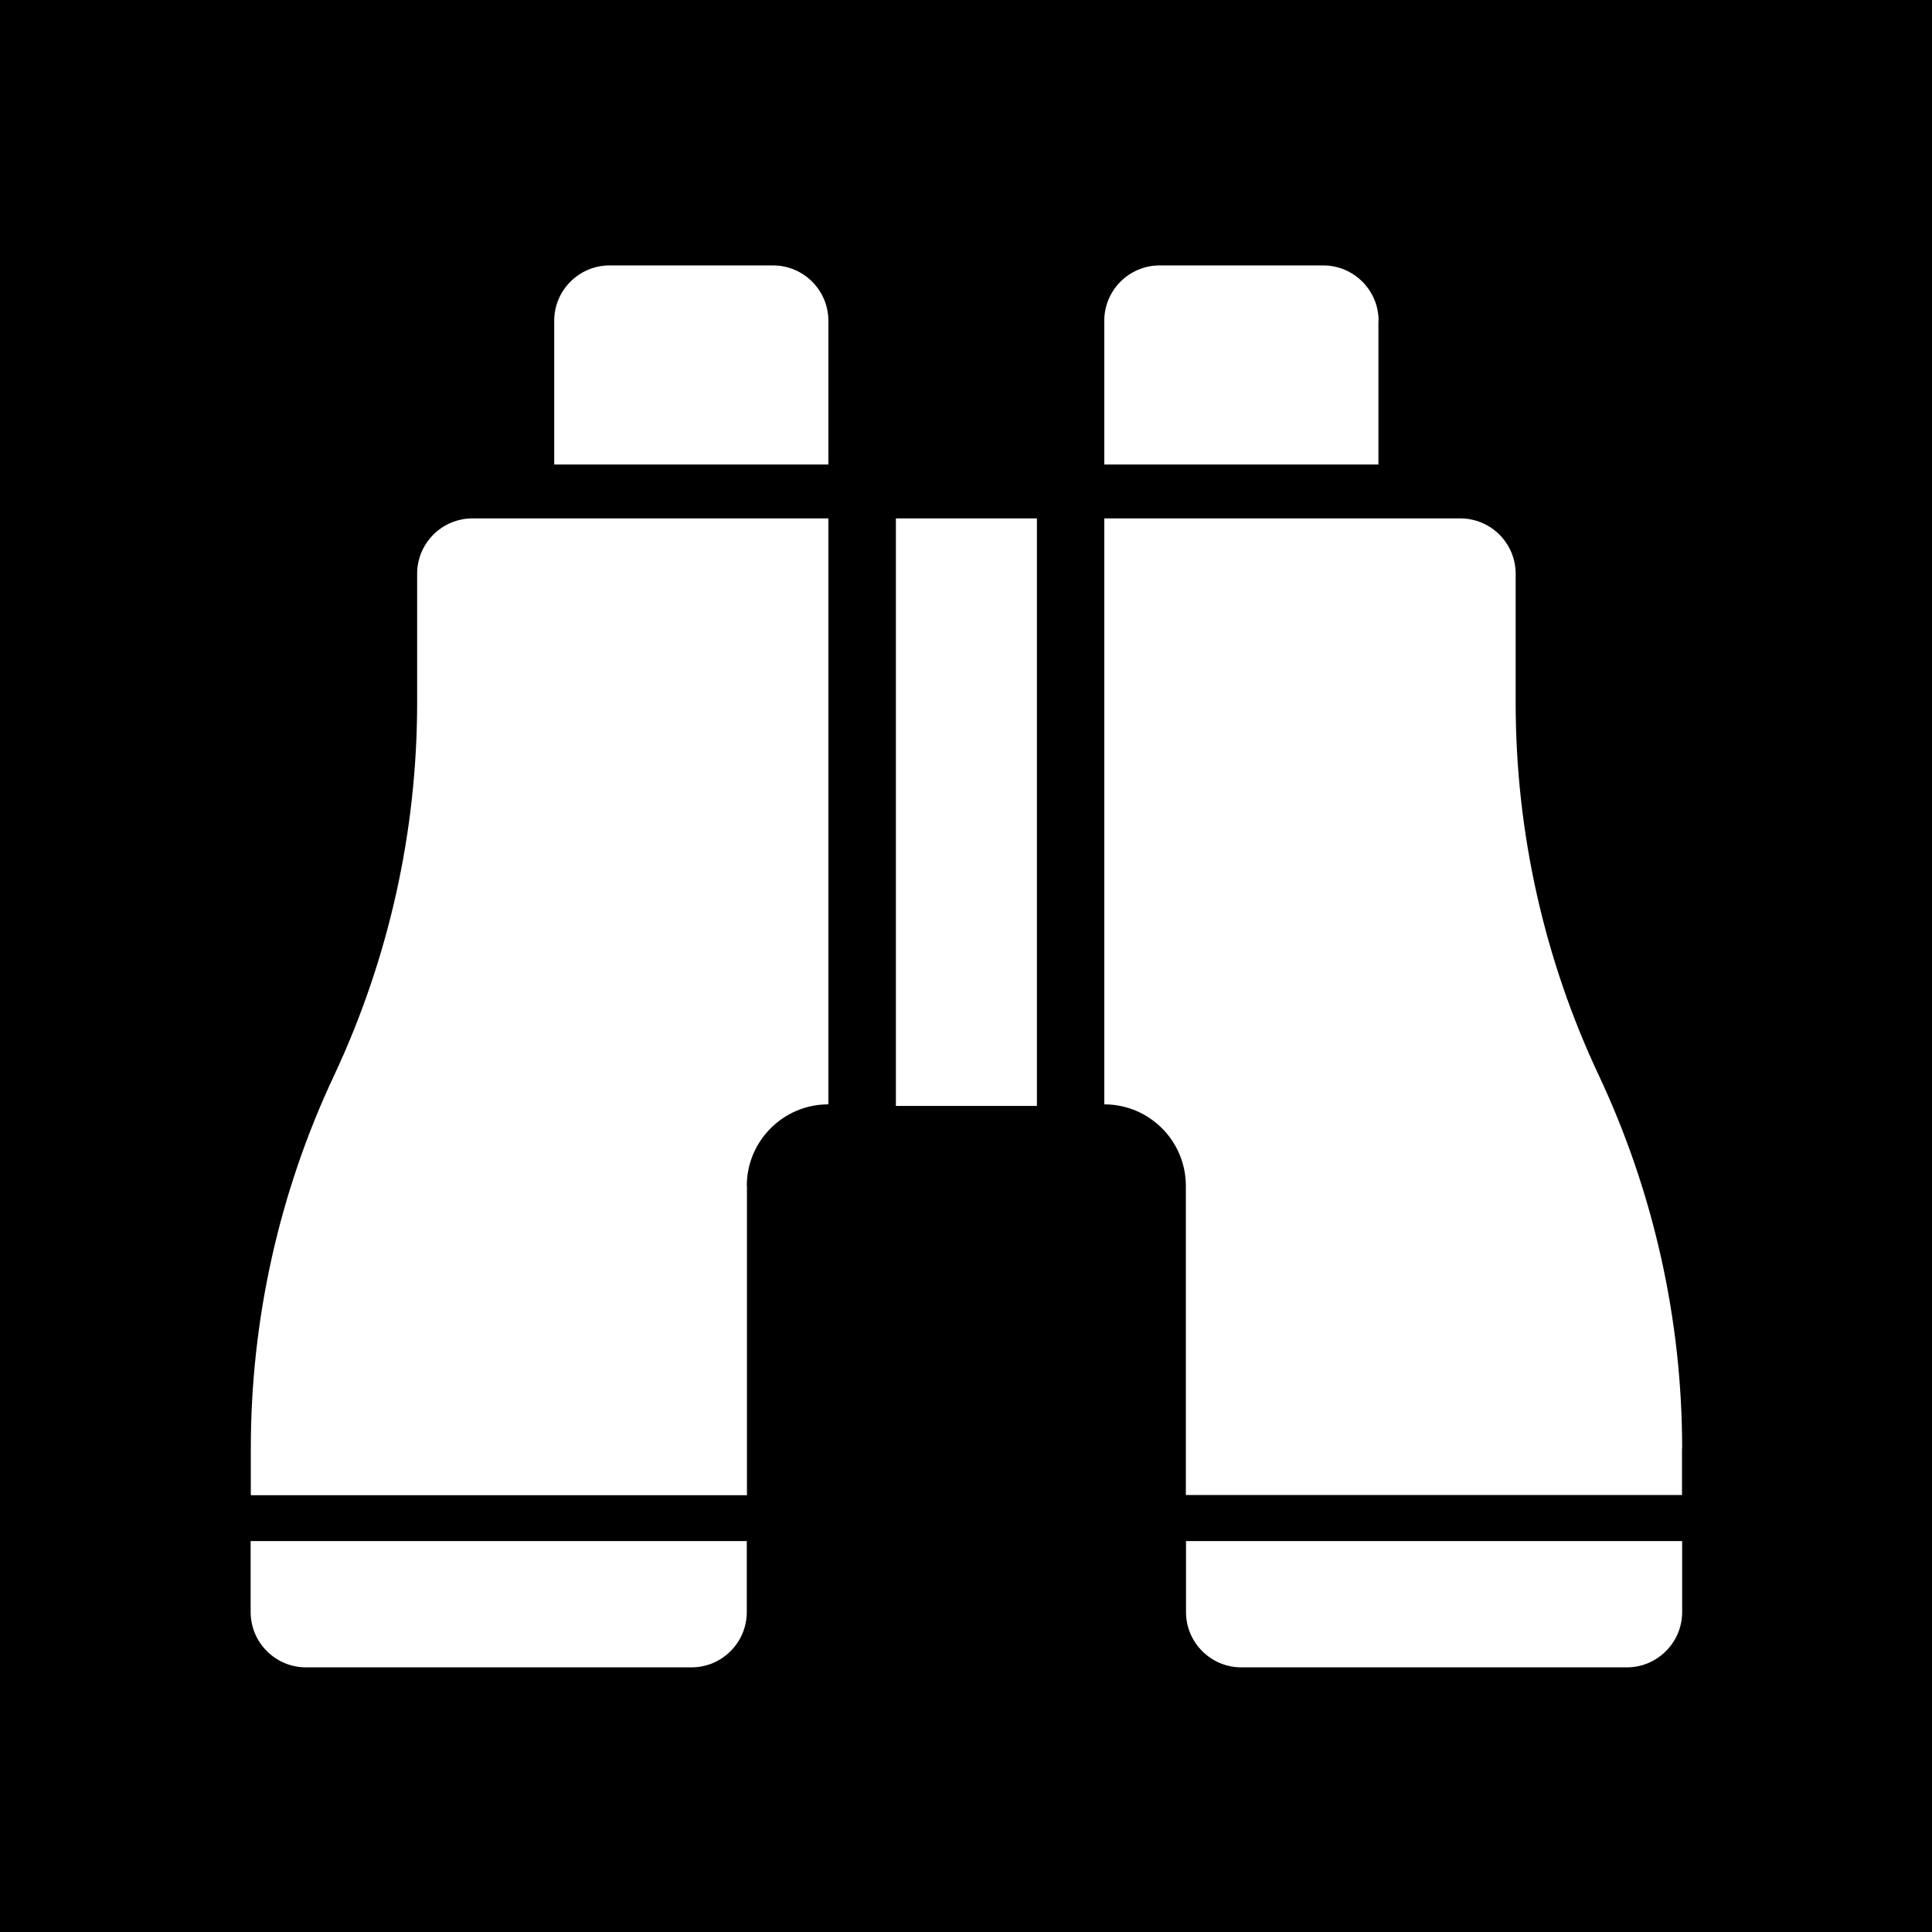 <svg width="512" height="512" xml:space="preserve" xmlns="http://www.w3.org/2000/svg"><defs><filter style="color-interpolation-filters:sRGB" id="a" x="-.084" y="-.086" width="1.164" height="1.167"><feFlood flood-opacity="1" flood-color="#3A3F5E" result="flood"/><feComposite in="flood" in2="SourceGraphic" operator="out" result="composite1"/><feGaussianBlur in="composite1" stdDeviation="30" result="blur"/><feOffset result="offset"/><feComposite in="offset" in2="SourceGraphic" operator="atop" result="composite2"/></filter></defs><path d="M0 0h512v512H0Z" fill="#b90202" style="fill:#0000;fill-opacity:1"/><g style="fill:#fff;fill-opacity:1;filter:url(#a)" transform="translate(66.425 66.425) scale(.419)"><path style="fill:#fff;fill-opacity:1" d="M408.1 169.35h89.201v371.6H408.1zm-42.7-125c0-19.3-15.7-35-35-35H227c-19.3 0-35 15.7-35 35v90.9h173.4zm-51.6 547.2c0-28.5 23.1-51.601 51.6-51.601v-370.6H140.3c-19.3 0-35 15.7-35 35v81.7c0 81.5-18 162-52.6 235.8C18 595.65.1 676.15.1 757.65v29.5h313.8v-195.6zM0 861.05c0 19.3 15.7 35 35 35h243.8c19.3 0 35-15.7 35-35v-44.9H0Zm713.4-816.7c0-19.3-15.701-35-35-35H574.9c-19.301 0-35 15.7-35 35v90.9h173.4v-90.9zm192 713.3c0-81.5-18-162-52.6-235.8-34.8-73.8-52.7-154.3-52.7-235.8v-81.7c0-19.3-15.699-35-35-35H539.9v370.6c28.5 0 51.6 23.101 51.6 51.601v195.5h313.801v-29.4h.099zm-313.8 103.4c0 19.3 15.701 35 35 35h243.8c19.299 0 35-15.7 35-35v-44.9H591.6Z"/></g></svg>